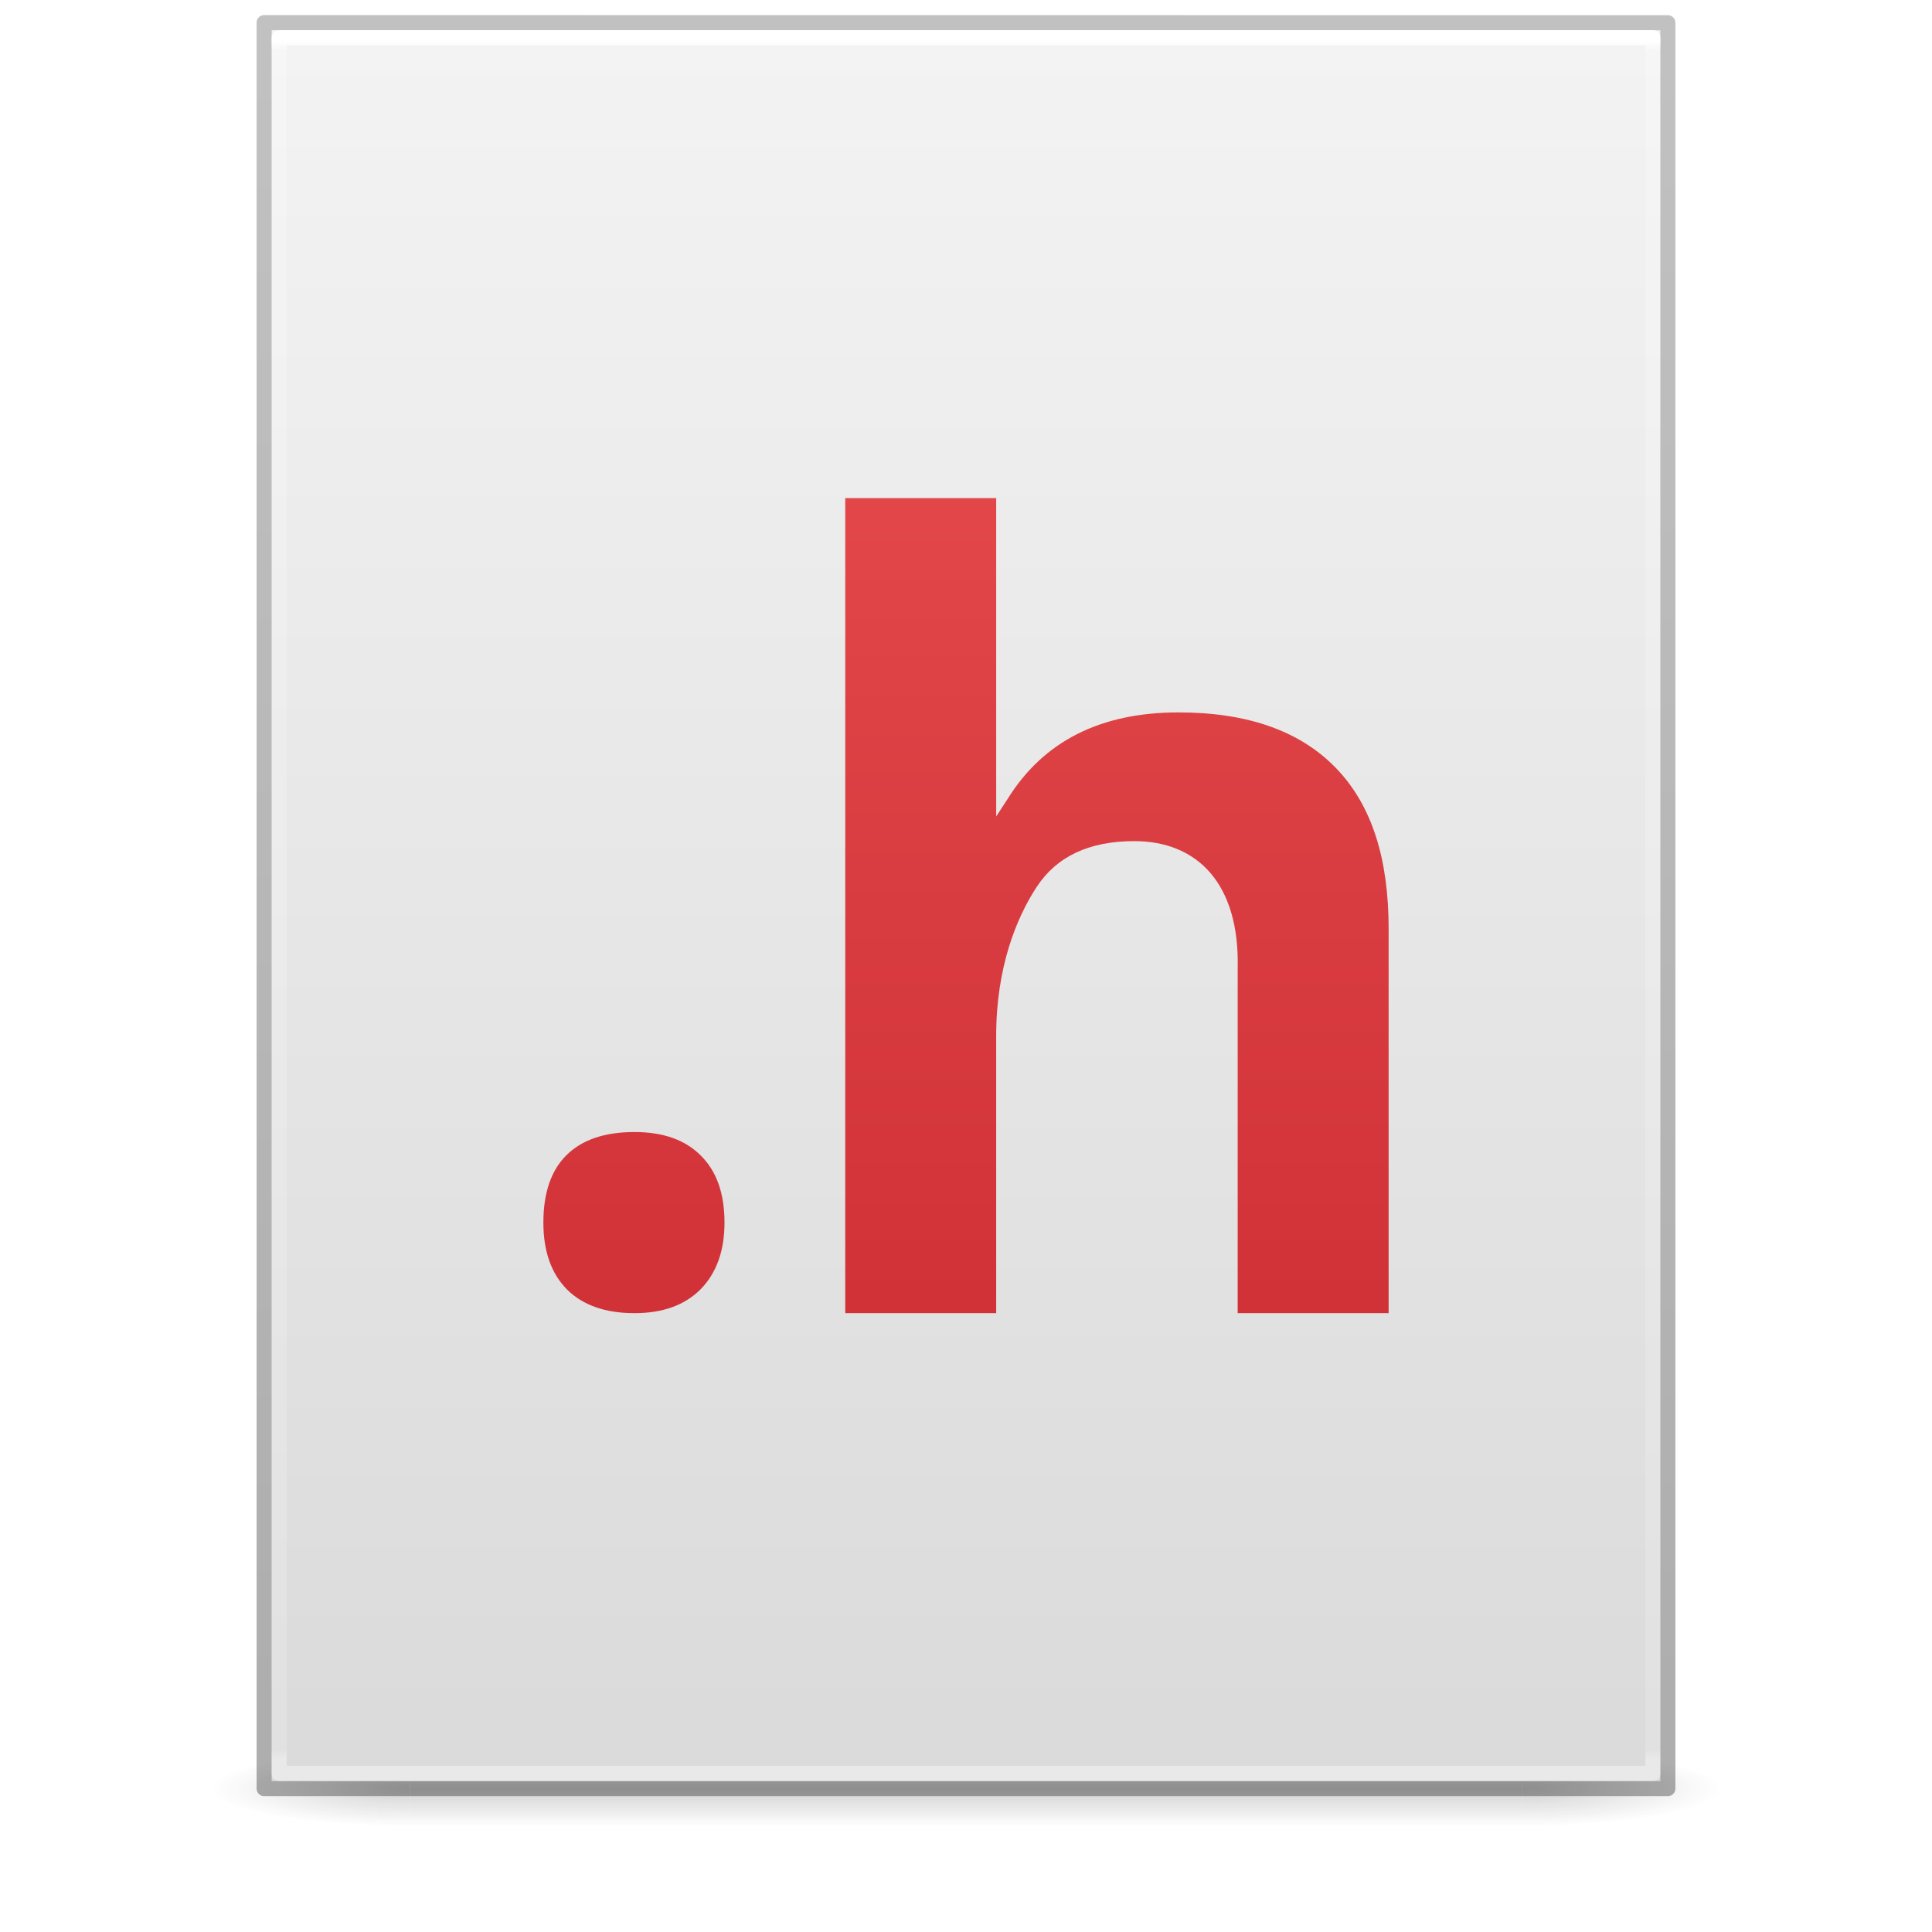 <?xml version='1.0' encoding='utf-8'?>
<svg xmlns="http://www.w3.org/2000/svg" xmlns:dc="http://purl.org/dc/elements/1.1/" xmlns:ns1="http://sodipodi.sourceforge.net/DTD/sodipodi-0.dtd" xmlns:ns2="http://www.inkscape.org/namespaces/inkscape" xmlns:ns3="http://www.w3.org/1999/xlink" xmlns:ns5="http://creativecommons.org/ns#" xmlns:rdf="http://www.w3.org/1999/02/22-rdf-syntax-ns#" version="1.1" width="128" height="128" id="svg3172" ns1:docname="base-generic.svg" ns2:version="1.4 (e7c3feb100, 2024-10-09)">
  <ns1:namedview id="namedview1" pagecolor="#ffffff" bordercolor="#000000" borderopacity="0.25" ns2:showpageshadow="2" ns2:pageopacity="0.0" ns2:pagecheckerboard="0" ns2:deskcolor="#d1d1d1" ns2:zoom="9.2265625" ns2:cx="63.945809" ns2:cy="64" ns2:current-layer="svg3172" />
  <defs id="defs3174">
    <linearGradient id="linearGradient3600">
      <stop id="stop3602" style="stop-color:#f4f4f4;stop-opacity:1" offset="0" />
      <stop id="stop3604" style="stop-color:#dbdbdb;stop-opacity:1" offset="1" />
    </linearGradient>
    <linearGradient id="linearGradient3702-501-757-486">
      <stop id="stop3100" style="stop-color:#181818;stop-opacity:0" offset="0" />
      <stop id="stop3102" style="stop-color:#181818;stop-opacity:1" offset="0.5" />
      <stop id="stop3104" style="stop-color:#181818;stop-opacity:0" offset="1" />
    </linearGradient>
    <linearGradient id="linearGradient3688-464-309-255">
      <stop id="stop3094" style="stop-color:#181818;stop-opacity:1" offset="0" />
      <stop id="stop3096" style="stop-color:#181818;stop-opacity:0" offset="1" />
    </linearGradient>
    <linearGradient x1="25.132" y1="0.985" x2="25.132" y2="47.013" id="linearGradient3019-2" ns3:href="#linearGradient3600" gradientUnits="userSpaceOnUse" gradientTransform="matrix(2.629,0,0,2.52,0.914,-4.358)" />
    <linearGradient x1="24" y1="5.564" x2="24" y2="42.195" id="linearGradient3016-9" ns3:href="#linearGradient3977-3" gradientUnits="userSpaceOnUse" gradientTransform="matrix(2.459,0,0,3.108,4.973,-14.595)" />
    <linearGradient id="linearGradient3977-3">
      <stop id="stop3979-6" style="stop-color:#ffffff;stop-opacity:1" offset="0" />
      <stop id="stop3981-0" style="stop-color:#ffffff;stop-opacity:0.235" offset="0.006" />
      <stop id="stop3983-6" style="stop-color:#ffffff;stop-opacity:0.157" offset="0.994" />
      <stop id="stop3985-2" style="stop-color:#ffffff;stop-opacity:0.392" offset="1" />
    </linearGradient>
    <linearGradient x1="-51.786" y1="50.786" x2="-51.786" y2="2.906" id="linearGradient3148" ns3:href="#linearGradient3104-6" gradientUnits="userSpaceOnUse" gradientTransform="matrix(2.146,0,0,2.379,158.09,-7.746)" />
    <linearGradient id="linearGradient3104-6">
      <stop id="stop3106-3" style="stop-color:#000000;stop-opacity:0.318" offset="0" />
      <stop id="stop3108-9" style="stop-color:#000000;stop-opacity:0.24" offset="1" />
    </linearGradient>
    <linearGradient gradientUnits="userSpaceOnUse" ns3:href="#linearGradient3702-501-757-486" id="linearGradient4097" y2="39.999" x2="25.058" y1="47.028" x1="25.058" gradientTransform="matrix(2.842,0,0,0.714,-4.211,87.43)" />
    <radialGradient gradientTransform="matrix(5.695,0,0,1,-52.665,-162.001)" gradientUnits="userSpaceOnUse" ns3:href="#linearGradient3688-464-309-255" id="radialGradient4095" fy="43.5" fx="4.993" r="2.5" cy="43.5" cx="4.993" />
    <radialGradient gradientTransform="matrix(5.695,0,0,1,75.335,75.001)" gradientUnits="userSpaceOnUse" ns3:href="#linearGradient3688-464-309-255" id="radialGradient4093" fy="43.5" fx="4.993" r="2.5" cy="43.5" cx="4.993" />
    <linearGradient id="linearGradient947">
      <stop offset="0" style="stop-color:#ed5353;stop-opacity:1" id="stop943" />
      <stop offset="1" style="stop-color:#c6262e;stop-opacity:1" id="stop945" />
    </linearGradient>
    <linearGradient ns3:href="#linearGradient947" id="linearGradient1139" x1="62.141" y1="28.627" x2="62.141" y2="118.421" gradientUnits="userSpaceOnUse" />
  <defs id="defs3174">
    <linearGradient id="linearGradient3600">
      <stop id="stop3602" style="stop-color:#f4f4f4;stop-opacity:1" offset="0" />
      <stop id="stop3604" style="stop-color:#dbdbdb;stop-opacity:1" offset="1" />
    </linearGradient>
    <linearGradient id="linearGradient3702-501-757-486">
      <stop id="stop3100" style="stop-color:#181818;stop-opacity:0" offset="0" />
      <stop id="stop3102" style="stop-color:#181818;stop-opacity:1" offset="0.5" />
      <stop id="stop3104" style="stop-color:#181818;stop-opacity:0" offset="1" />
    </linearGradient>
    <linearGradient id="linearGradient3688-464-309-255">
      <stop id="stop3094" style="stop-color:#181818;stop-opacity:1" offset="0" />
      <stop id="stop3096" style="stop-color:#181818;stop-opacity:0" offset="1" />
    </linearGradient>
    <linearGradient x1="25.132" y1="0.985" x2="25.132" y2="47.013" id="linearGradient3019-2" ns3:href="#linearGradient3600" gradientUnits="userSpaceOnUse" gradientTransform="matrix(2.629,0,0,2.52,0.914,-4.358)" />
    <linearGradient x1="24" y1="5.564" x2="24" y2="42.195" id="linearGradient3016-9" ns3:href="#linearGradient3977-3" gradientUnits="userSpaceOnUse" gradientTransform="matrix(2.459,0,0,3.108,4.973,-14.595)" />
    <linearGradient id="linearGradient3977-3">
      <stop id="stop3979-6" style="stop-color:#ffffff;stop-opacity:1" offset="0" />
      <stop id="stop3981-0" style="stop-color:#ffffff;stop-opacity:0.235" offset="0.006" />
      <stop id="stop3983-6" style="stop-color:#ffffff;stop-opacity:0.157" offset="0.994" />
      <stop id="stop3985-2" style="stop-color:#ffffff;stop-opacity:0.392" offset="1" />
    </linearGradient>
    <linearGradient x1="-51.786" y1="50.786" x2="-51.786" y2="2.906" id="linearGradient3148" ns3:href="#linearGradient3104-6" gradientUnits="userSpaceOnUse" gradientTransform="matrix(2.146,0,0,2.379,158.09,-7.746)" />
    <linearGradient id="linearGradient3104-6">
      <stop id="stop3106-3" style="stop-color:#000000;stop-opacity:0.318" offset="0" />
      <stop id="stop3108-9" style="stop-color:#000000;stop-opacity:0.24" offset="1" />
    </linearGradient>
    <linearGradient gradientUnits="userSpaceOnUse" ns3:href="#linearGradient3702-501-757-486" id="linearGradient4097" y2="39.999" x2="25.058" y1="47.028" x1="25.058" gradientTransform="matrix(2.842,0,0,0.714,-4.211,87.43)" />
    <radialGradient gradientTransform="matrix(5.695,0,0,1,-52.665,-162.001)" gradientUnits="userSpaceOnUse" ns3:href="#linearGradient3688-464-309-255" id="radialGradient4095" fy="43.5" fx="4.993" r="2.5" cy="43.5" cx="4.993" />
    <radialGradient gradientTransform="matrix(5.695,0,0,1,75.335,75.001)" gradientUnits="userSpaceOnUse" ns3:href="#linearGradient3688-464-309-255" id="radialGradient4093" fy="43.5" fx="4.993" r="2.5" cy="43.5" cx="4.993" />
    <linearGradient gradientTransform="matrix(2,0,0,2,0,-1)" ns3:href="#linearGradient920" id="linearGradient922" x1="32" y1="1" x2="32" y2="59" gradientUnits="userSpaceOnUse" />
    <linearGradient id="linearGradient920">
      <stop style="stop-color:#ed5353;stop-opacity:1" offset="0" id="stop916" />
      <stop style="stop-color:#c6262e;stop-opacity:1" offset="1" id="stop918" />
    </linearGradient>
  </defs>
  <linearGradient id="linearGradient3600">
      <stop id="stop3602" style="stop-color:#f4f4f4;stop-opacity:1" offset="0" />
      <stop id="stop3604" style="stop-color:#dbdbdb;stop-opacity:1" offset="1" />
    </linearGradient>
    <stop id="stop3602" style="stop-color:#f4f4f4;stop-opacity:1" offset="0" />
      <stop id="stop3604" style="stop-color:#dbdbdb;stop-opacity:1" offset="1" />
    <linearGradient id="linearGradient3702-501-757-486">
      <stop id="stop3100" style="stop-color:#181818;stop-opacity:0" offset="0" />
      <stop id="stop3102" style="stop-color:#181818;stop-opacity:1" offset="0.5" />
      <stop id="stop3104" style="stop-color:#181818;stop-opacity:0" offset="1" />
    </linearGradient>
    <stop id="stop3100" style="stop-color:#181818;stop-opacity:0" offset="0" />
      <stop id="stop3102" style="stop-color:#181818;stop-opacity:1" offset="0.5" />
      <stop id="stop3104" style="stop-color:#181818;stop-opacity:0" offset="1" />
    <linearGradient id="linearGradient3688-464-309-255">
      <stop id="stop3094" style="stop-color:#181818;stop-opacity:1" offset="0" />
      <stop id="stop3096" style="stop-color:#181818;stop-opacity:0" offset="1" />
    </linearGradient>
    <stop id="stop3094" style="stop-color:#181818;stop-opacity:1" offset="0" />
      <stop id="stop3096" style="stop-color:#181818;stop-opacity:0" offset="1" />
    <linearGradient x1="25.132" y1="0.985" x2="25.132" y2="47.013" id="linearGradient3019-2" ns3:href="#linearGradient3600" gradientUnits="userSpaceOnUse" gradientTransform="matrix(2.629,0,0,2.52,0.914,-4.358)" />
    <linearGradient x1="24" y1="5.564" x2="24" y2="42.195" id="linearGradient3016-9" ns3:href="#linearGradient3977-3" gradientUnits="userSpaceOnUse" gradientTransform="matrix(2.459,0,0,3.108,4.973,-14.595)" />
    <linearGradient id="linearGradient3977-3">
      <stop id="stop3979-6" style="stop-color:#ffffff;stop-opacity:1" offset="0" />
      <stop id="stop3981-0" style="stop-color:#ffffff;stop-opacity:0.235" offset="0.006" />
      <stop id="stop3983-6" style="stop-color:#ffffff;stop-opacity:0.157" offset="0.994" />
      <stop id="stop3985-2" style="stop-color:#ffffff;stop-opacity:0.392" offset="1" />
    </linearGradient>
    <stop id="stop3979-6" style="stop-color:#ffffff;stop-opacity:1" offset="0" />
      <stop id="stop3981-0" style="stop-color:#ffffff;stop-opacity:0.235" offset="0.006" />
      <stop id="stop3983-6" style="stop-color:#ffffff;stop-opacity:0.157" offset="0.994" />
      <stop id="stop3985-2" style="stop-color:#ffffff;stop-opacity:0.392" offset="1" />
    <linearGradient x1="-51.786" y1="50.786" x2="-51.786" y2="2.906" id="linearGradient3148" ns3:href="#linearGradient3104-6" gradientUnits="userSpaceOnUse" gradientTransform="matrix(2.146,0,0,2.379,158.09,-7.746)" />
    <linearGradient id="linearGradient3104-6">
      <stop id="stop3106-3" style="stop-color:#000000;stop-opacity:0.318" offset="0" />
      <stop id="stop3108-9" style="stop-color:#000000;stop-opacity:0.24" offset="1" />
    </linearGradient>
    <stop id="stop3106-3" style="stop-color:#000000;stop-opacity:0.318" offset="0" />
      <stop id="stop3108-9" style="stop-color:#000000;stop-opacity:0.24" offset="1" />
    <linearGradient gradientUnits="userSpaceOnUse" ns3:href="#linearGradient3702-501-757-486" id="linearGradient4097" y2="39.999" x2="25.058" y1="47.028" x1="25.058" gradientTransform="matrix(2.842,0,0,0.714,-4.211,87.43)" />
    <radialGradient gradientTransform="matrix(5.695,0,0,1,-52.665,-162.001)" gradientUnits="userSpaceOnUse" ns3:href="#linearGradient3688-464-309-255" id="radialGradient4095" fy="43.5" fx="4.993" r="2.5" cy="43.5" cx="4.993" />
    <radialGradient gradientTransform="matrix(5.695,0,0,1,75.335,75.001)" gradientUnits="userSpaceOnUse" ns3:href="#linearGradient3688-464-309-255" id="radialGradient4093" fy="43.5" fx="4.993" r="2.5" cy="43.5" cx="4.993" />
    <linearGradient gradientTransform="matrix(2,0,0,2,0,-1)" ns3:href="#linearGradient920" id="linearGradient922" x1="32" y1="1" x2="32" y2="59" gradientUnits="userSpaceOnUse" />
    <linearGradient id="linearGradient920">
      <stop style="stop-color:#ed5353;stop-opacity:1" offset="0" id="stop916" />
      <stop style="stop-color:#c6262e;stop-opacity:1" offset="1" id="stop918" />
    </linearGradient>
  <stop style="stop-color:#ed5353;stop-opacity:1" offset="0" id="stop916" />
      <stop style="stop-color:#c6262e;stop-opacity:1" offset="1" id="stop918" />
    </defs>
  <g id="g978" style="opacity:0.2;stroke-width:1.039" transform="matrix(0.926,0,0,1,4.741,0)">
    <rect style="fill:url(#radialGradient4093);fill-opacity:1;stroke:none;stroke-width:1.481" id="rect2801" y="116.001" x="103.789" height="5" width="14.211" />
    <rect style="fill:url(#radialGradient4095);fill-opacity:1;stroke:none;stroke-width:1.481" id="rect3696" transform="scale(-1)" y="-121.001" x="-24.211" height="5" width="14.211" />
    <rect style="fill:url(#linearGradient4097);fill-opacity:1;stroke:none;stroke-width:1.481" id="rect3700" y="116.001" x="24.211" height="5" width="79.579" />
  </g>
  <path d="m 18,2 c 21.082,0 92,0.007 92,0.007 L 110,118 c 0,0 -61.333,0 -92,0 0,-38.667 0,-77.333 0,-116 z" id="path4160" style="display:inline;fill:url(#linearGradient3019-2);fill-opacity:1;stroke:none" />
  <path d="m 17.5,1.5 c 21.311,0 93,0.008 93,0.008 l 1e-4,116.992 c 0,0 -62,0 -93,0 0,-39 0,-78 0,-116.999 z" id="path4160-6-1" style="display:inline;fill:none;stroke:url(#linearGradient3148);stroke-width:1;stroke-linecap:butt;stroke-linejoin:round;stroke-miterlimit:4;stroke-dasharray:none;stroke-dashoffset:0;stroke-opacity:1" />
  <path d="m 109.5,117.5 h -91 V 2.5 h 91 z" id="rect6741-1" style="fill:none;stroke:url(#linearGradient3016-9);stroke-width:1;stroke-linecap:round;stroke-linejoin:round;stroke-miterlimit:4;stroke-dasharray:none;stroke-dashoffset:0;stroke-opacity:1" />
<path style="font-style:normal;font-variant:normal;font-weight:bold;font-stretch:normal;font-size:35.785px;line-height:1.25;font-family:'Open Sans';-inkscape-font-specification:'Open Sans Bold';letter-spacing:-0.895px;word-spacing:0px;fill:url(#linearGradient922);fill-opacity:1;stroke:none;stroke-width:1.118" d="M 56.027,33 H 56 V 87 H 56.027 66 V 68.621 c 0,-4.543 1.352,-7.829 2.68,-9.855 1.328,-2.027 3.483,-3.039 6.465,-3.039 4.194,0 6.995,2.821 6.855,8.457 V 87 H 92 V 61.527 c 0,-4.613 -1.096,-8.155 -3.473,-10.625 -2.376,-2.47 -5.86,-3.703 -10.449,-3.703 -5.172,0 -8.944,1.91 -11.32,5.73 L 66,54.094 V 43.703 33 Z M 42.035,75 c -1.966,0 -3.464,0.508 -4.492,1.52 C 36.514,77.531 36,79.024 36,81 c 0,1.906 0.527,3.387 1.578,4.445 C 38.63,86.481 40.115,87 42.035,87 43.91,87 45.374,86.469 46.426,85.41 47.477,84.328 48,82.859 48,81 48,79.071 47.477,77.59 46.426,76.555 45.397,75.519 43.932,75 42.035,75 Z" id="path910" />
</svg>